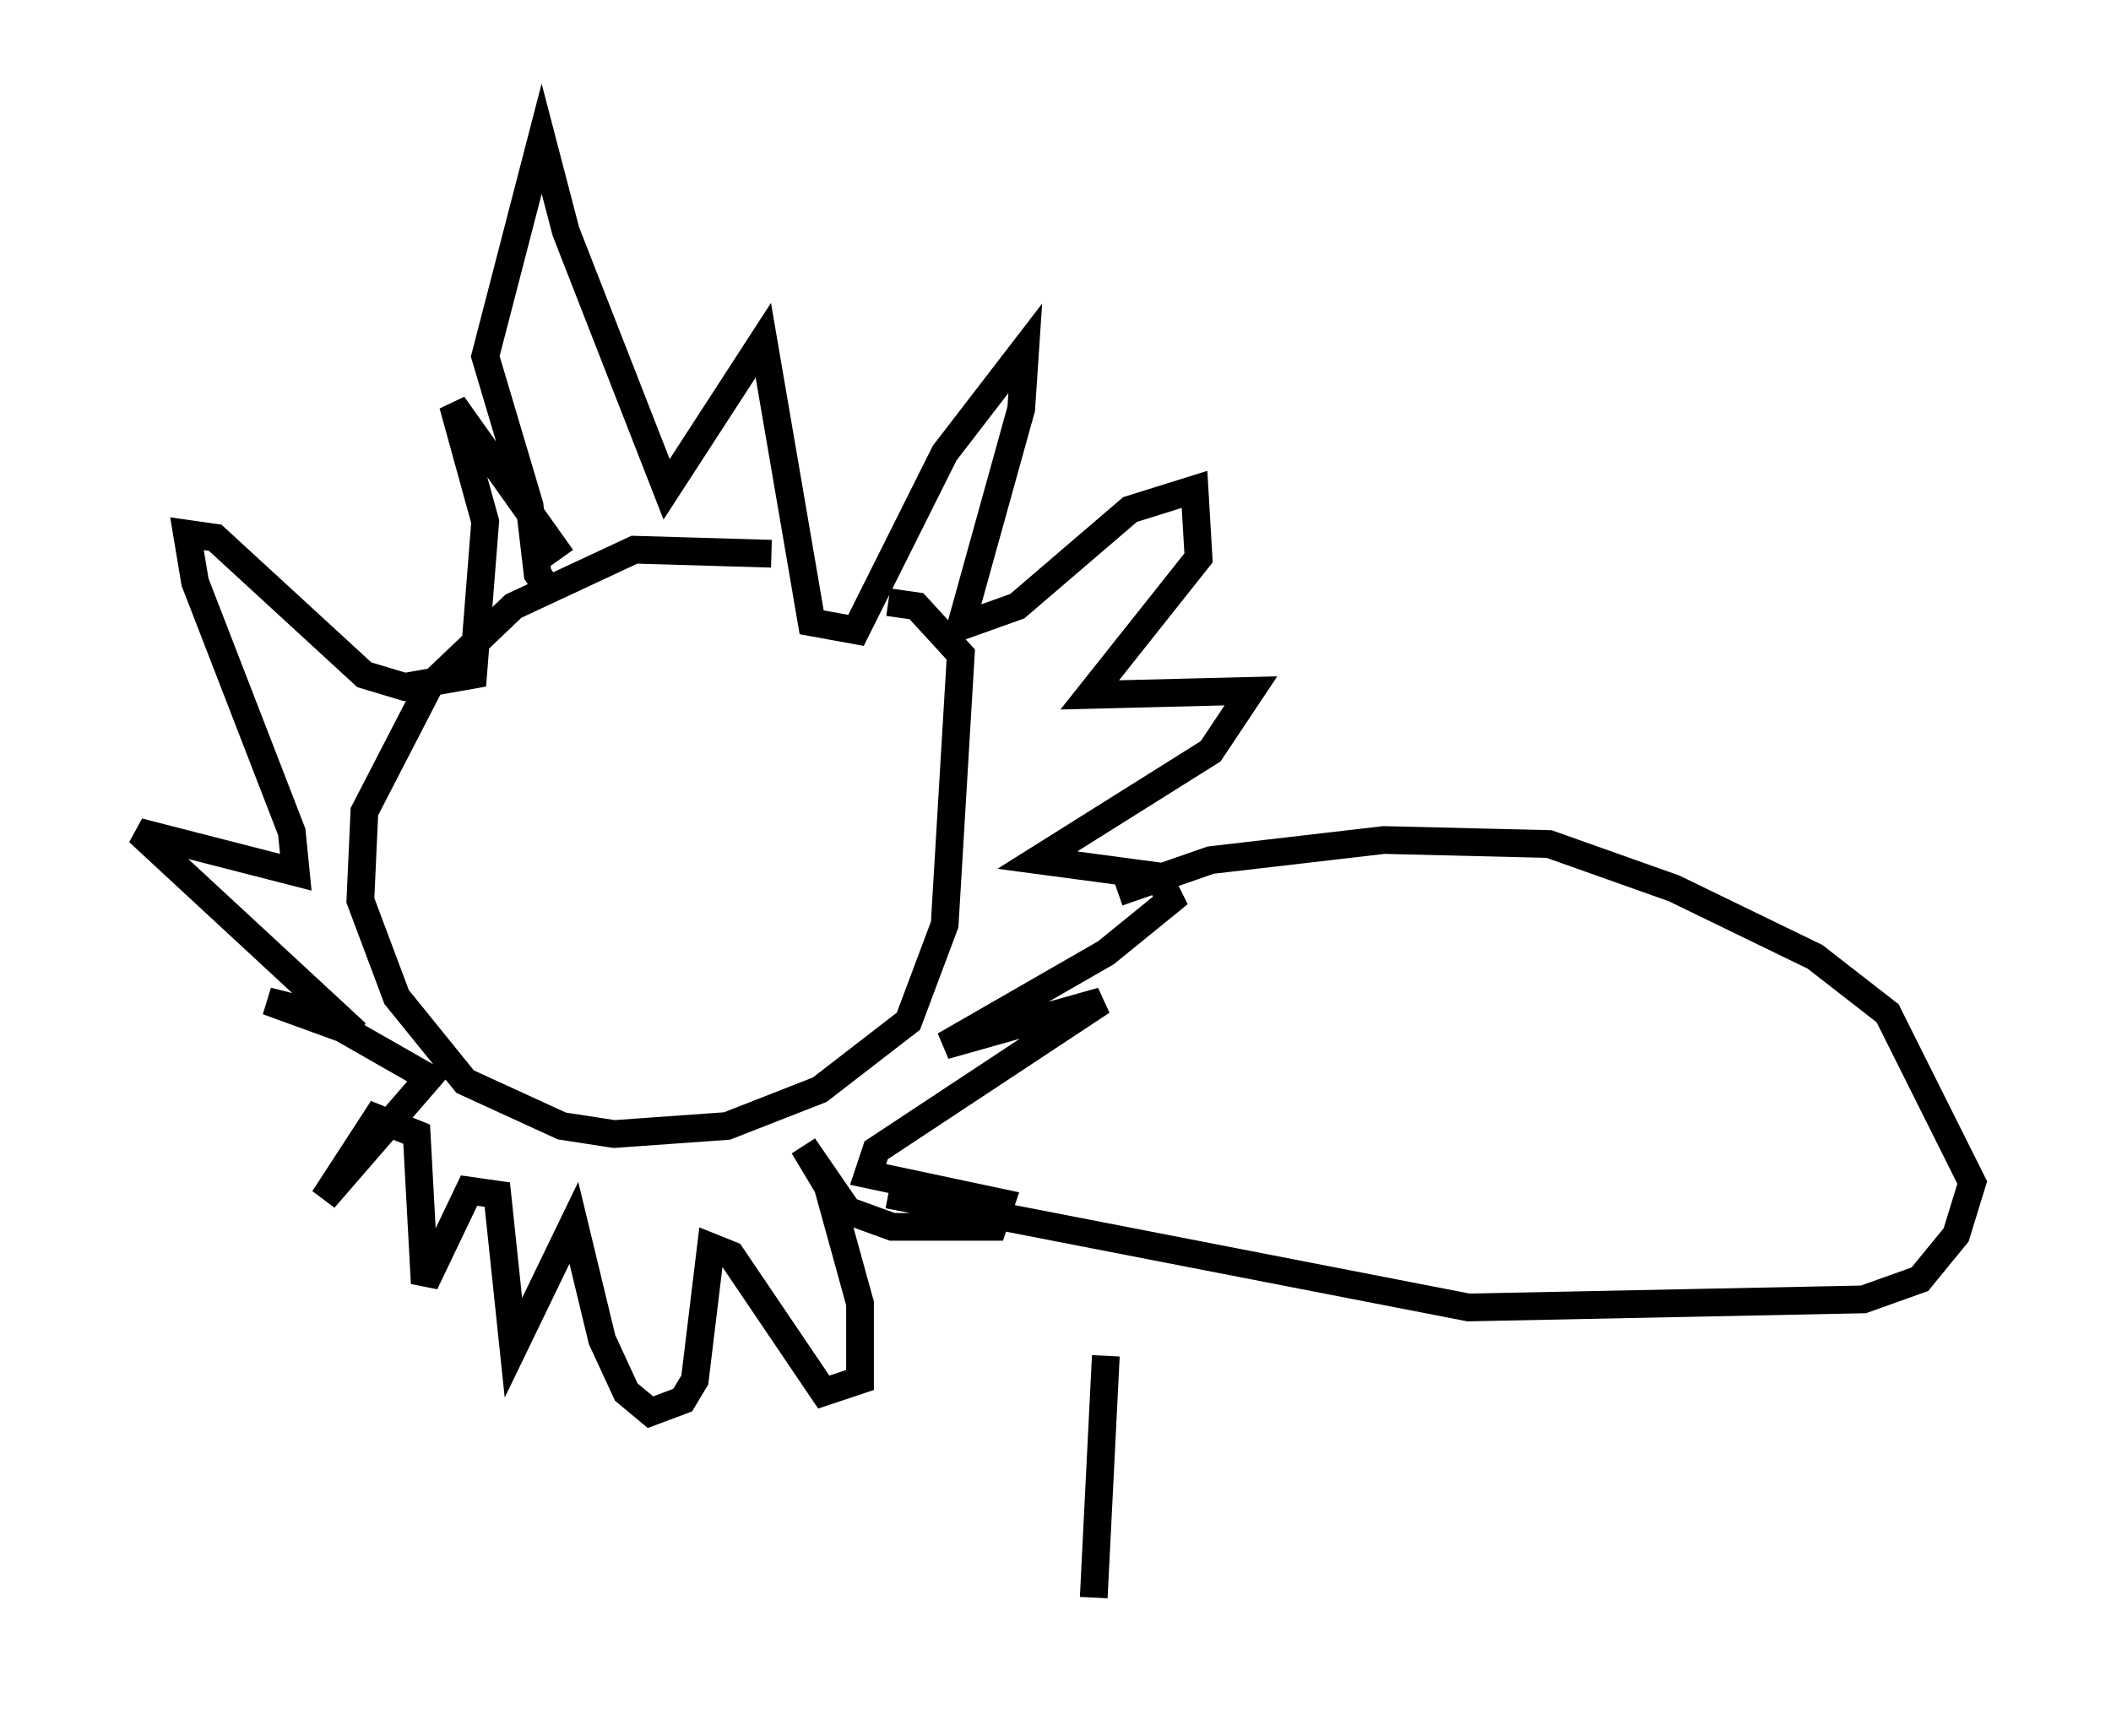 <?xml version="1.0" encoding="utf-8" ?>
<svg baseProfile="full" height="62.581" version="1.1" width="76.089" xmlns="http://www.w3.org/2000/svg" xmlns:ev="http://www.w3.org/2001/xml-events" xmlns:xlink="http://www.w3.org/1999/xlink"><defs /><rect fill="white" height="62.581" width="76.089" x="0" y="0" /><path d="M30.855, 20.832 m-3.05, -0.872 l-4.939, -0.145 -4.358, 2.034 l-3.05, 2.905 -2.324, 4.503 l-0.145, 3.196 1.307, 3.486 l2.469, 3.05 3.486, 1.598 l1.888, 0.291 4.067, -0.291 l3.341, -1.307 3.196, -2.469 l1.307, -3.486 0.581, -9.732 l-1.598, -1.743 -1.017, -0.145 m-12.056, -0.145 l-0.581, -0.872 -0.291, -2.469 l-1.598, -5.374 2.034, -7.844 l0.872, 3.341 3.631, 9.296 l3.486, -5.374 1.743, 10.168 l1.598, 0.291 3.196, -6.391 l2.905, -3.777 -0.145, 2.179 l-2.179, 7.844 2.034, -0.726 l4.067, -3.486 2.324, -0.726 l0.145, 2.469 -3.922, 4.939 l5.81, -0.145 -1.453, 2.179 l-6.246, 3.922 4.358, 0.581 l0.436, 0.872 -2.324, 1.888 l-5.81, 3.341 5.665, -1.598 l-8.134, 5.374 -0.291, 0.872 l4.793, 1.017 -0.291, 0.872 l-3.631, 0.0 -1.598, -0.581 l-1.598, -2.324 0.872, 1.453 l1.162, 4.212 0.0, 2.76 l-1.307, 0.436 -3.341, -4.939 l-0.726, -0.291 -0.581, 4.793 l-0.436, 0.726 -1.162, 0.436 l-0.872, -0.726 -0.872, -1.888 l-1.017, -4.212 -2.179, 4.503 l-0.581, -5.52 -1.017, -0.145 l-1.598, 3.341 -0.291, -5.374 l-1.453, -0.581 -1.888, 2.905 l3.777, -4.358 -4.067, -2.324 l-1.743, -0.436 3.196, 1.162 l-7.844, -7.263 5.665, 1.453 l-0.145, -1.453 -3.486, -9.006 l-0.291, -1.743 1.017, 0.145 l5.374, 4.939 1.453, 0.436 l2.469, -0.436 0.436, -5.52 l-1.162, -4.212 3.922, 5.52 m20.045, 12.056 l3.341, -1.162 6.246, -0.726 l5.955, 0.145 4.503, 1.598 l5.084, 2.469 2.615, 2.034 l3.05, 6.101 -0.581, 1.888 l-1.307, 1.598 -2.034, 0.726 l-14.235, 0.291 -20.916, -4.067 m7.844, 5.81 l-0.436, 8.715 " fill="none" stroke="black" stroke-width="1" /></svg>